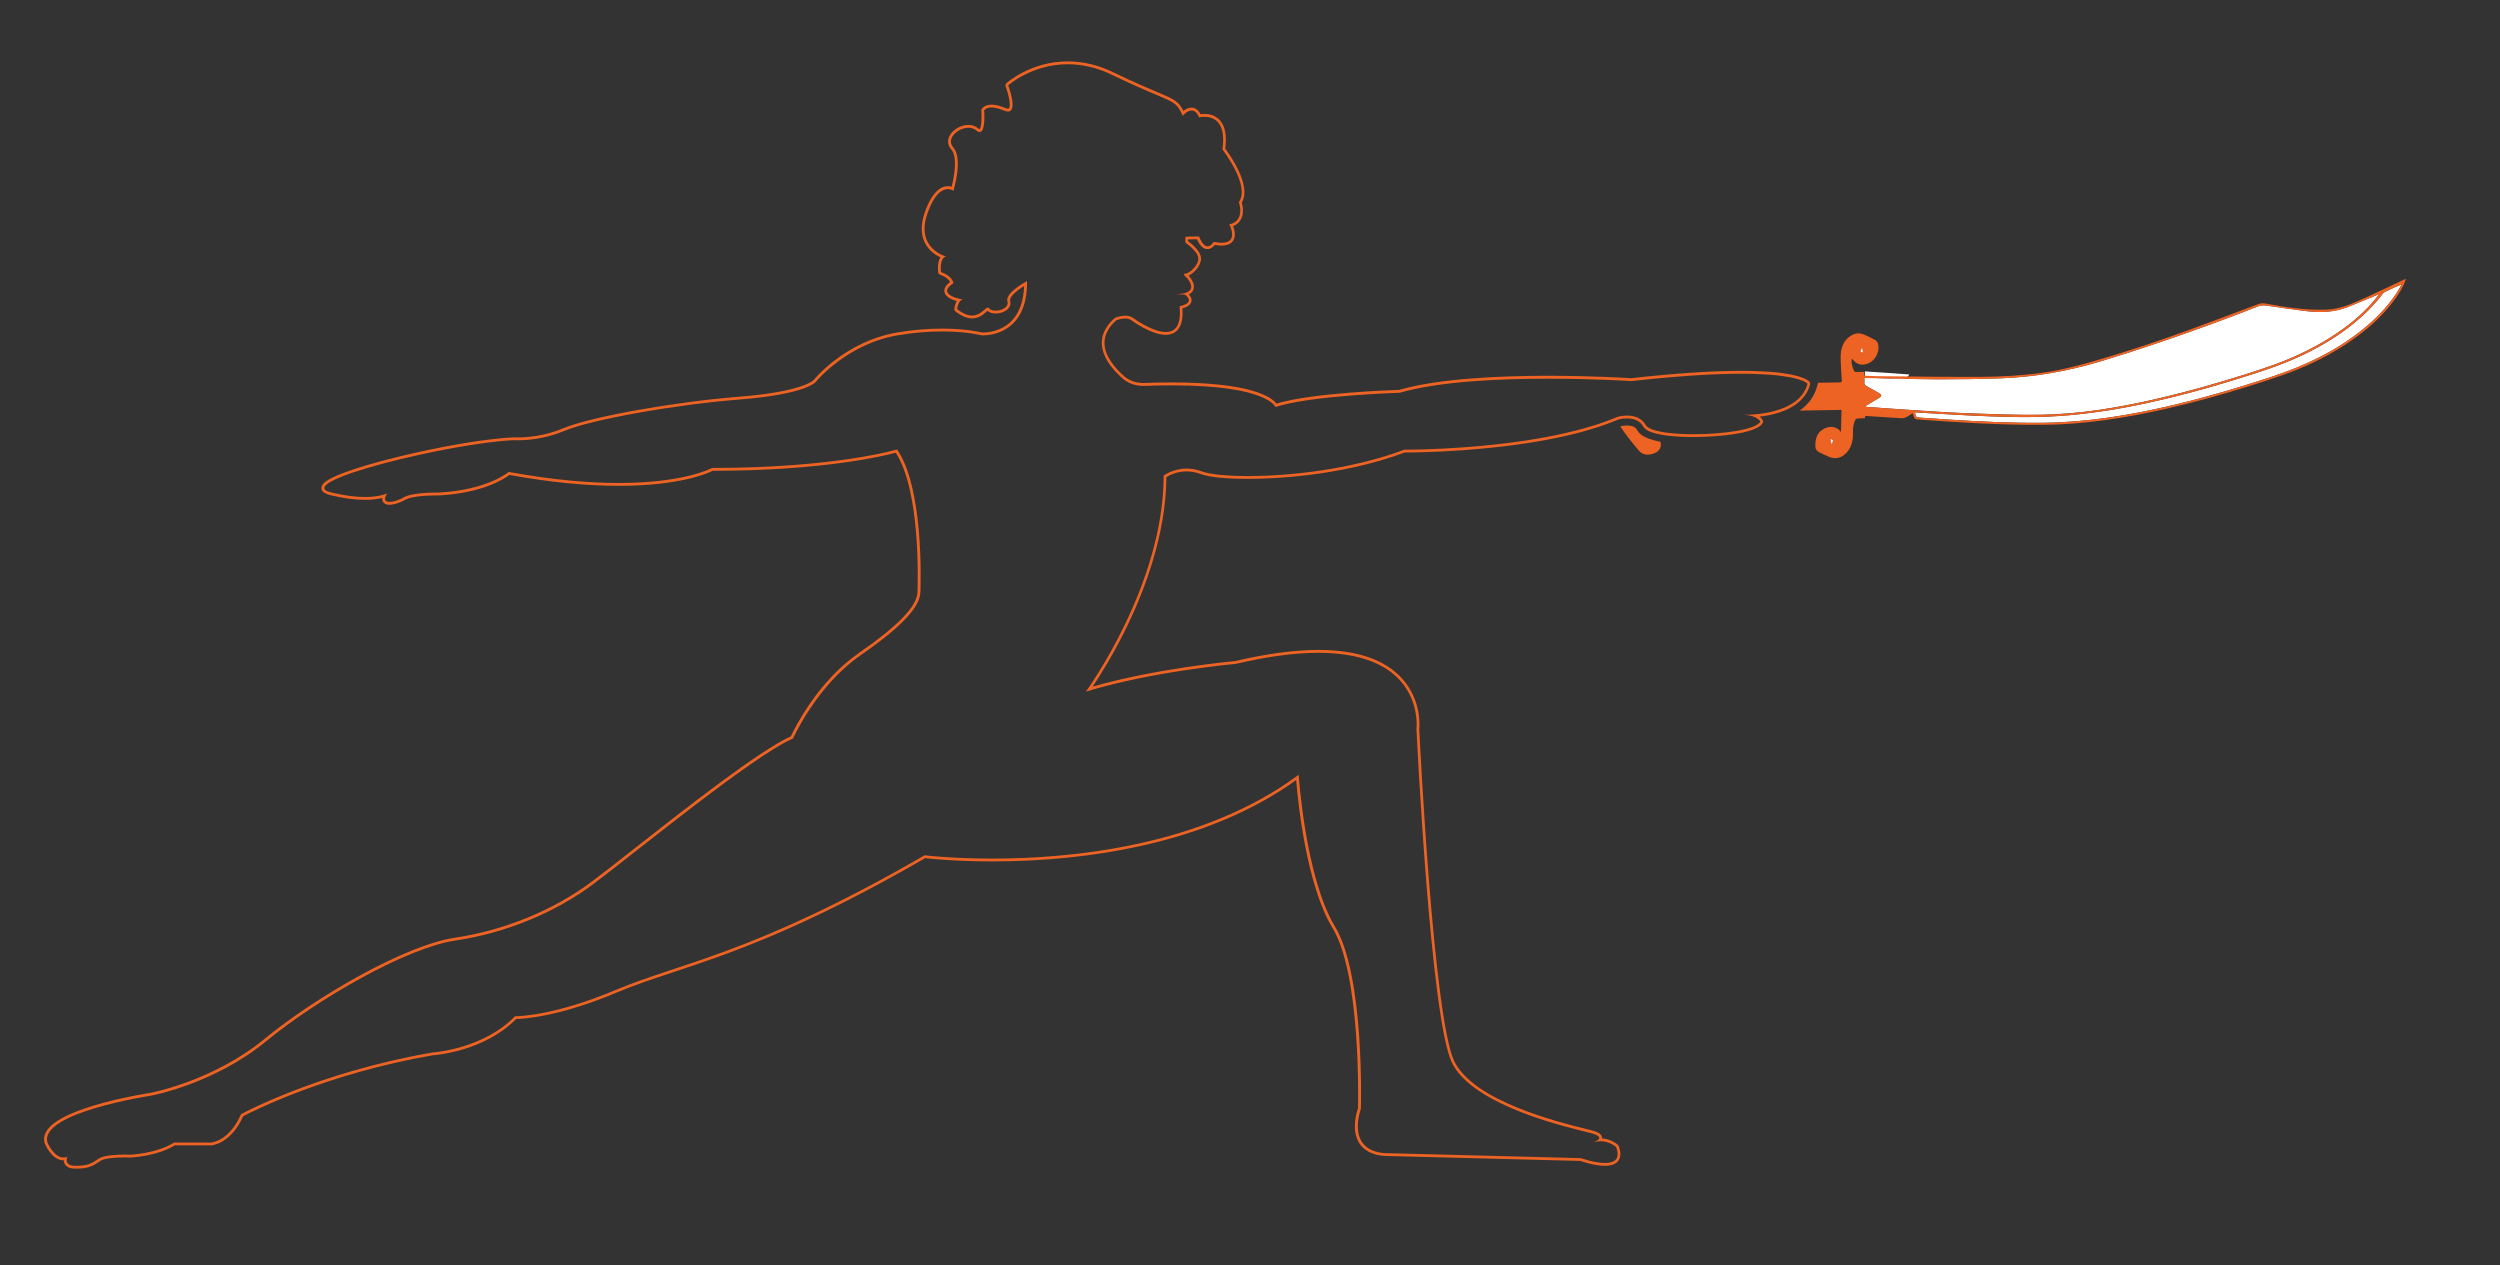 <?xml version="1.0" encoding="utf-8"?>
<!-- Generator: Adobe Illustrator 24.1.3, SVG Export Plug-In . SVG Version: 6.00 Build 0)  -->
<svg version="1.1" id="Layer_1" xmlns="http://www.w3.org/2000/svg" xmlns:xlink="http://www.w3.org/1999/xlink" x="0px" y="0px"
	 viewBox="0 0 1761.17 891.48" style="enable-background:new 0 0 1761.17 891.48;" xml:space="preserve">
<rect x="0" y="0" width="1761.17" height="891.48" fill="#333333" stroke="none"/>
<style type="text/css">
	.st0{fill:#FFFFFF;}
	.st1{fill:#ED6323;}
</style>
<path class="st0" d="M1339.49,266.8c-8.5-0.54-16.99-1.09-25.7-1.65c-0.01-1.28-0.02-2.34-0.03-3.52
	c10.52,0.72,20.9,1.44,31.32,2.16C1343.72,265.96,1341.85,266.95,1339.49,266.8z"/>
<g>
	<path class="st0" d="M1436.84,292.19c28.69-0.36,56.83-5.23,84.71-11.73c20.69-4.82,41.09-10.67,61.34-17.1
		c13.08-4.16,26.08-8.54,38.49-14.48c11.49-5.49,22.43-11.88,32.56-19.65c8.32-6.38,15.8-13.56,22.14-22.02
		c-0.22,0.08-0.45,0.15-0.66,0.23c-7.16,2.96-14.29,5.99-21.48,8.85c-9.23,3.67-18.88,4.04-28.58,2.95
		c-9.35-1.06-18.65-2.53-27.96-3.89c-2.28-0.33-4.38-0.42-6.67,0.48c-11.17,4.38-22.38,8.67-33.66,12.77
		c-25.49,9.29-51.15,18.08-77.14,25.91c-23.16,6.98-46.71,11.16-70.9,12.01c-29.54,1.04-59.07,0.84-88.6-0.19
		c-2.32-0.08-4.65-0.02-7.04-0.03c0.01,0.93,0.12,1.83-0.01,2.7c-0.21,1.47,0.38,2.39,1.62,3.06c2.9,1.58,5.79,3.17,8.64,4.84
		c0.68,0.4,1.47,1.08,1.61,1.75c0.09,0.43-0.84,1.23-1.47,1.62c-3.2,1.98-6.44,3.88-9.84,5.91c0.47,0.29,0.57,0.41,0.67,0.41
		c10.92,0.78,21.84,1.62,32.76,2.31c13.08,0.83,26.15,1.76,39.25,2.23C1403.36,291.75,1420.11,292.39,1436.84,292.19z"/>
	<path class="st0" d="M1678.55,206.88c-6.24,8.38-13.7,15.59-21.84,22.06c-10.83,8.61-22.72,15.56-35.22,21.48
		c-15.04,7.12-30.87,12.04-46.7,16.96c-20.34,6.32-40.88,11.92-61.7,16.44c-20.55,4.46-41.26,7.8-62.26,9.23
		c-20.56,1.4-41.12,0.65-61.66-0.28c-13.33-0.61-26.65-1.5-40.11-2.27c0.61,3.46,0.61,3.48,3.79,3.71
		c6.48,0.46,12.96,0.92,19.44,1.34c22.44,1.42,44.88,2.55,67.37,2.29c31.47-0.36,62.29-5.56,92.81-12.85
		c22.89-5.47,45.43-12.17,67.77-19.54c22.66-7.47,44.03-17.42,62.89-32.31c9.56-7.55,18.07-16.06,24.89-26.18
		c1.45-2.15,2.64-4.47,3.96-6.71c-4.12,1.64-7.9,3.44-11.66,5.3C1679.67,205.87,1678.98,206.31,1678.55,206.88z"/>
	<path class="st1" d="M1153.3,302.92c-0.5-0.86-1.82-3.17-7.08-3.17c-2.08,0-3.87,0.38-4.52,0.54c-0.09,0.04-0.17,0.07-0.26,0.11
		c3.94,5.95,8.38,11.52,13.02,16.97c2.29,2.69,4.98,3.26,8.19,2.72c5.79-0.96,8.35-4.54,7.04-8.91
		C1156.7,308.81,1154.29,304.64,1153.3,302.92z"/>
	<path class="st1" d="M1692.8,197.32c-10.58,4.95-21.07,10.09-31.76,14.79c-6.98,3.06-14.2,5.72-21.96,6.03
		c-14.46,0.58-28.67-1.66-42.82-4.27c-1.74-0.32-3.3-0.4-5,0.23c-15.99,6.01-31.98,12.03-48.02,17.91
		c-22.01,8.07-44.25,15.48-66.78,21.99c-12.04,3.47-24.15,6.7-36.6,8.45c-14.65,2.07-29.41,2.95-44.17,3.03
		c-24.7,0.13-49.41-0.28-74.11-0.5c-2.72-0.02-5.43-0.23-8.18-0.36c-0.09-0.99-0.15-1.79-0.23-2.67c-1.89,0.04-3.67,0.11-5.44,0.1
		c-0.52,0-1.37-0.13-1.49-0.43c-1.17-2.86-2.47-5.72-1.58-9.07c2.9,4.09,6.39,5.25,10.85,3.7c5.56-1.93,9.09-8.59,7.42-14.24
		c-0.28-0.94-1.04-2-1.88-2.47c-2.6-1.45-5.29-2.76-8.05-3.88c-2.75-1.12-5.59-1.11-8.29,0.36c-4.76,2.58-7.1,6.82-7.8,11.96
		c-0.37,2.69-0.22,5.47-0.12,8.2c0.14,3.88,0.44,7.75,0.7,11.63c0.06,0.96-0.12,1.56-1.29,1.58c-5.14,0.07-10.29,0.16-15.43,0.25
		l-0.68,2.53c-2.05,7.64-6.64,13.13-12.32,17.08c9.91-0.16,19.77-0.32,29.53-0.48c-0.13,5.3-0.25,10.67-0.37,15.63
		c-0.51-0.53-1.21-1.59-2.18-2.21c-3.12-2.01-6.41-1.79-9.63-0.22c-4.96,2.43-6.24,6.83-6.3,11.91c-0.03,2.22,0.88,3.81,2.83,4.77
		c2.34,1.15,4.67,2.34,7.1,3.28c4.6,1.77,8.96,0.52,12.24-3.19c3.67-4.15,4.54-9.08,4.35-14.4c-0.06-1.75,0.07-3.58,0.52-5.27
		c1.14-4.31,1.23-4.29,5.65-4.4c0.75-0.02,1.49-0.05,2.2-0.07c0.13-0.63,0.23-1.11,0.33-1.61c8.74,0.57,17.37,1.19,26.02,1.64
		c1.19,0.06,2.5-0.56,3.62-1.14c1.25-0.64,2.34-1.59,3.57-2.45c0.24,0.54,0.37,0.76,0.45,1c1.05,3.3,1.05,3.3,4.55,3.54
		c0.06,0,0.13,0.01,0.19,0.01c28.57,2.15,57.16,3.81,85.83,3.69c29.55-0.12,58.55-4.71,87.28-11.21
		c20.23-4.57,40.18-10.16,59.96-16.38c15.03-4.72,30.02-9.55,44.28-16.37c13.01-6.22,25.27-13.64,36.46-22.74
		c7.72-6.29,14.7-13.35,20.62-21.4c3.23-4.39,6.17-8.97,8.04-14.74C1693.93,196.84,1693.35,197.06,1692.8,197.32z M1311.89,244.96
		c0.15,1.13,0.31,2.26,0.48,3.49C1310.36,247.84,1310.25,247.31,1311.89,244.96z M1290.21,312.99c-0.26-1.43-0.46-2.54-0.67-3.74
		C1291.54,309.68,1291.72,310.57,1290.21,312.99z M1347.38,288.93c-10.93-0.69-21.84-1.53-32.76-2.31
		c-0.11-0.01-0.21-0.12-0.67-0.41c3.4-2.03,6.64-3.93,9.84-5.91c0.63-0.39,1.56-1.19,1.47-1.62c-0.13-0.67-0.93-1.35-1.61-1.75
		c-2.84-1.67-5.74-3.26-8.64-4.84c-1.24-0.68-1.83-1.6-1.62-3.06c0.13-0.87,0.01-1.77,0.01-2.7c2.4,0.01,4.72-0.05,7.04,0.03
		c29.53,1.02,59.06,1.22,88.6,0.19c24.2-0.85,47.74-5.03,70.9-12.01c25.99-7.83,51.65-16.63,77.14-25.91
		c11.28-4.11,22.49-8.39,33.66-12.77c2.29-0.9,4.38-0.81,6.67-0.48c9.31,1.36,18.61,2.83,27.96,3.89c9.7,1.09,19.35,0.72,28.58-2.95
		c7.2-2.86,14.32-5.9,21.48-8.85c0.22-0.09,0.44-0.16,0.66-0.23c-6.34,8.46-13.83,15.64-22.14,22.02
		c-10.13,7.77-21.07,14.15-32.56,19.65c-12.42,5.93-25.41,10.32-38.49,14.48c-20.24,6.43-40.65,12.28-61.34,17.1
		c-27.88,6.5-56.02,11.37-84.71,11.73c-16.73,0.21-33.48-0.43-50.21-1.03C1373.54,290.69,1360.46,289.76,1347.38,288.93z
		 M1688.03,206.96c-6.82,10.12-15.33,18.64-24.89,26.18c-18.86,14.89-40.24,24.84-62.89,32.31c-22.35,7.37-44.88,14.07-67.77,19.54
		c-30.52,7.29-61.34,12.49-92.81,12.85c-22.49,0.26-44.94-0.87-67.37-2.29c-6.48-0.41-12.96-0.87-19.44-1.34
		c-3.18-0.23-3.18-0.25-3.79-3.71c13.47,0.77,26.78,1.66,40.11,2.27c20.55,0.93,41.1,1.68,61.66,0.28c21-1.43,41.71-4.77,62.26-9.23
		c20.82-4.52,41.36-10.11,61.7-16.44c15.83-4.92,31.66-9.84,46.7-16.96c12.5-5.92,24.39-12.87,35.22-21.48
		c8.14-6.47,15.6-13.67,21.84-22.06c0.43-0.57,1.12-1.02,1.78-1.34c3.76-1.86,7.54-3.66,11.66-5.3
		C1690.67,202.49,1689.48,204.81,1688.03,206.96z"/>
	<path class="st0" d="M1312.37,248.45c-0.17-1.23-0.32-2.36-0.48-3.49C1310.25,247.31,1310.36,247.84,1312.37,248.45z"/>
	<path class="st0" d="M1289.54,309.25c0.22,1.2,0.42,2.31,0.67,3.74C1291.72,310.57,1291.54,309.68,1289.54,309.25z"/>
</g>
<g>
	<path class="st1" d="M752.22,45.25c9.41,0,20.05,2.04,31.54,7.63c42.71,20.7,43.82,15.85,49.42,28.72c0,0,2.98-3.75,6.26-3.75
		c1.83,0,3.76,1.18,5.3,4.87c0,0,1.6-0.42,3.81-0.42c5.72,0,15.56,2.81,12.6,22.99c0,0,19.96,25.55,11.57,37.11
		c0,0,4.85,13.24-6.72,15.67c0,0,7.08,12.97-5.37,12.97c-1.55,0-3.41-0.21-5.63-0.66c0,0-1.8,3.15-4.3,3.15
		c-1.76,0-3.88-1.56-5.96-6.88c0,0-1.26-0.05-3.11-0.05c-1.84,0-4.26,0.05-6.58,0.23v4.11c0,0,9.13,6.15,9.13,11.19
		c0,5.03-6.34,10.63-9.13,10.63c-2.8,0,1.3,3.17,1.3,3.17c7.65,9.7-1.86,11.19-8.21,11.38l6.53,0.18c8.21,6.34-3.73,8.21-3.73,8.21
		c1.47,13.97-3.32,18.2-9.66,18.2c-9.75,0-23.16-10-23.16-10c-1.65-1.14-3.56-1.5-5.43-1.5c-0.88,0-1.76,0.08-2.59,0.2
		c0,0,0,0-0.19,0c-2.42,0.56-4.48,1.3-4.48,1.3c-19.21,16.98-4.1,34.51,5.78,43.09c3.9,3.19,8.98,4.86,13.95,4.86
		c0.27,0,0.53,0,0.79-0.01c6.97-0.26,13.42-0.38,19.38-0.38c68.09,0,73.12,15.3,73.12,15.3c24.62-8.21,87.66-10.07,87.66-10.07
		c27.21-7.98,69.74-9.92,104.56-9.92c32.72,0,58.63,1.71,58.63,1.71c34.37-3.85,59.3-5.19,77.36-5.19c0.65,0,1.29,0,1.92,0.01
		c0.63,0,1.25,0,1.86,0.01c1.22,0.01,2.41,0.03,3.57,0.06c0.42,0.01,0.84,0.02,1.25,0.03c3.4,0.09,6.5,0.23,9.33,0.42
		c0.39,0.02,0.77,0.05,1.15,0.08c0.38,0.02,0.75,0.05,1.12,0.08c1.03,0.08,2.03,0.16,2.98,0.25c0.54,0.05,1.07,0.11,1.59,0.16
		c0.4,0.04,0.78,0.08,1.16,0.13c0.44,0.05,0.87,0.1,1.29,0.15c0.61,0.07,1.19,0.15,1.76,0.23c2.27,0.31,4.25,0.65,5.99,1
		c0.4,0.08,0.78,0.16,1.16,0.25c1.99,0.43,3.61,0.88,4.94,1.33c0.14,0.04,0.27,0.09,0.4,0.13c0.65,0.22,1.23,0.44,1.73,0.66
		c0.12,0.05,0.24,0.1,0.35,0.15c0.23,0.09,0.44,0.19,0.64,0.29c0.1,0.04,0.19,0.09,0.28,0.14c0.04,0.01,0.07,0.03,0.1,0.05
		c0.21,0.1,0.39,0.2,0.56,0.3c0.17,0.1,0.33,0.19,0.46,0.28c0.06,0.03,0.12,0.07,0.17,0.11c0.1,0.06,0.18,0.12,0.26,0.18
		c0.49,0.35,0.65,0.57,0.65,0.57c-2.93,10.96-13.09,16.45-23.16,19.18c-1.09,0.3-2.18,0.56-3.26,0.8c0,0-0.01,0.01-0.02,0.01
		c-0.54,0.11-1.07,0.22-1.6,0.32c-1.03,0.2-2.06,0.38-3.06,0.53c-0.15,0.03-0.3,0.05-0.45,0.07c-0.78,0.12-1.55,0.22-2.3,0.31
		c-0.6,0.07-1.19,0.14-1.77,0.19c-0.46,0.05-0.92,0.09-1.37,0.13c-0.03,0-0.06,0-0.09,0.01c-0.42,0.03-0.83,0.06-1.22,0.09
		c-0.26,0.02-0.52,0.04-0.77,0.05c-0.36,0.02-0.7,0.04-1.04,0.06c-0.08,0-0.16,0.01-0.24,0.01c-0.31,0.01-0.61,0.03-0.89,0.04
		c-1.25,0.05-2.32,0.06-3.16,0.06h-0.51c9.68,0.42,11.71,4.81,11.71,4.81c-3.02,5.64-26.12,8.88-46.9,8.88
		c-0.86,0-1.72-0.01-2.57-0.02c-0.61,0-1.21-0.02-1.81-0.03h-0.18c-0.66-0.02-1.31-0.04-1.97-0.06c-0.71-0.03-1.41-0.05-2.11-0.09
		c-0.6-0.03-1.19-0.06-1.78-0.09c-0.1-0.01-0.2-0.01-0.29-0.02c-0.65-0.04-1.28-0.08-1.91-0.13c-1.59-0.12-3.14-0.26-4.61-0.43
		c-0.3-0.03-0.6-0.07-0.89-0.1c-0.25-0.04-0.49-0.07-0.73-0.1c-0.3-0.04-0.6-0.08-0.89-0.12c-0.82-0.11-1.61-0.24-2.37-0.37
		c-0.76-0.13-1.5-0.27-2.2-0.42c-0.77-0.17-1.5-0.34-2.19-0.52c-0.91-0.24-1.75-0.5-2.51-0.77c-0.02-0.01-0.03-0.01-0.04-0.02
		c-2.42-0.87-4.1-1.92-4.81-3.16c-3.12-5.44-8.69-6.69-13.15-6.69c-3.8,0-6.8,0.91-6.8,0.91c-0.56,0.24-1.12,0.47-1.69,0.7
		c-0.06,0.03-0.12,0.06-0.19,0.08c-0.67,0.27-1.34,0.54-2.03,0.81c-0.15,0.07-0.31,0.13-0.47,0.18c-0.8,0.31-1.6,0.62-2.41,0.92
		c-0.87,0.32-1.74,0.64-2.62,0.95c-0.83,0.3-1.67,0.59-2.52,0.87c-0.64,0.23-1.28,0.44-1.92,0.64c-0.57,0.2-1.14,0.38-1.72,0.56
		c-2.58,0.83-5.21,1.61-7.88,2.36c-0.6,0.16-1.2,0.33-1.81,0.5c-1.32,0.36-2.65,0.71-3.99,1.05c-0.78,0.2-1.57,0.4-2.36,0.59
		c-0.91,0.23-1.83,0.45-2.75,0.67c-1.02,0.24-2.04,0.48-3.06,0.7c-0.88,0.2-1.77,0.4-2.67,0.59c-1.07,0.24-2.13,0.47-3.2,0.68
		c-0.91,0.2-1.83,0.38-2.76,0.56c-0.61,0.13-1.22,0.25-1.82,0.36c-0.92,0.18-1.84,0.36-2.76,0.53c-2.03,0.38-4.05,0.74-6.07,1.08
		c-1,0.17-2,0.34-3,0.5c-1,0.17-1.99,0.33-2.99,0.48c-0.84,0.13-1.68,0.26-2.52,0.39c-2.18,0.33-4.34,0.64-6.49,0.93
		c-1.81,0.25-3.61,0.48-5.4,0.71c-1.48,0.19-2.95,0.37-4.41,0.54c-2.41,0.28-4.8,0.54-7.15,0.79c-6.23,0.66-12.25,1.18-17.91,1.61
		c-0.66,0.05-1.32,0.1-1.97,0.15c-0.19,0.01-0.38,0.02-0.57,0.04c-0.64,0.04-1.28,0.09-1.91,0.13c-4.13,0.28-8.04,0.51-11.67,0.7
		c-0.54,0.03-1.07,0.05-1.6,0.08c-5.06,0.24-9.56,0.4-13.32,0.51c-0.93,0.02-1.82,0.05-2.66,0.07h-0.45
		c-0.32,0.01-0.63,0.02-0.94,0.03c-0.56,0.01-1.1,0.02-1.61,0.02c-0.34,0.01-0.67,0.02-0.98,0.02c-2.63,0.04-4.46,0.05-5.32,0.05
		c-0.37,0-0.57-0.01-0.57-0.01c-36.84,13.83-80.19,18.59-109.96,18.59c-15.59,0-27.46-1.3-32.71-3.29
		c-3.84-1.44-7.43-1.98-10.65-1.98c-9.78,0-16.21,4.96-16.21,4.96c0,77.4-54.83,152.19-54.83,152.19
		c46.63-14.36,105.75-19.58,105.75-19.58c23.37-5.51,42.48-7.8,58.08-7.8c75.78,0,69.11,53.86,69.11,53.86s9.7,203.66,24.99,235
		c15.48,31.14,84.68,46.06,97.55,49.42c11,2.8,4.47,5.6,2.23,6.53c1.69-0.52,3.3-0.73,4.8-0.73c6.6,0,11.06,4.09,11.06,4.09
		c3.31,8.84-1.56,11.25-7.83,11.25c-7.49,0-16.98-3.42-16.98-3.42l-138.57-3.54c-27.42-2.43-16.41-31.15-16.41-31.15
		s2.8-94-18.28-128.5c-20.89-34.69-25.55-106.87-25.55-106.87c-67.82,50.41-160.41,59.04-215.86,59.04
		c-28.87,0-47.67-2.34-47.67-2.34c-119.55,69.19-171.59,75.53-217.28,94.74c-43,18.15-68.35,18.65-71.01,18.65
		c-0.16,0-0.23,0-0.23,0c-22.57,23.32-58.19,25.55-58.19,25.55c-81.13,13.99-134.85,43.46-134.85,43.46
		c-8.2,19.02-20.88,19.96-20.88,19.96h-26.3c-12.31,7.83-30.78,8.58-30.78,8.58s-1.57-0.08-3.91-0.08c-5.25,0-14.35,0.36-18.09,2.69
		c-5.41,3.54-7.65,5.22-16.6,5.22c-8.77,0-5.78-6.34-5.78-6.34c-0.92,0.34-1.8,0.49-2.64,0.49c-7.04,0-11.35-10.56-11.35-10.56
		c-6.16-21.08,72.92-33.02,72.92-33.02s44.02-8.02,80.76-38.04c36.74-30.22,99.41-66.21,133.72-71.25
		c34.13-5.03,69.57-19.02,97.54-40.1c27.98-20.88,111.72-89.89,140.25-102.2c0,0,16.6-37.3,47.75-58.75
		c30.96-21.45,41.4-34.5,41.96-44.01c0.38-9.7,2.06-74.23-16.41-100.9c0,0-42.71,13.05-130.37,13.05c0,0-18.99,10.59-65.68,10.59
		c-20.35,0-45.96-2.01-77.55-7.79c0,0-14.55,12.68-49.24,14.55c0,0-0.51-0.01-1.4-0.01c-4.41,0-18.09,0.26-23.22,3.36
		c-2.93,1.75-7.18,3.22-10.07,3.22c-2.98,0-4.52-1.56-1.68-6.01c-1.03,0.46-5.91,2.55-15.68,2.55c-6.05,0-13.98-0.8-24.04-3.3
		c-28.54-7.09,84.67-34.88,129.25-36.74c0,0,1.02,0.08,2.84,0.08c5.6,0,18.75-0.74,32.96-6.79c19.03-7.84,77.96-18.47,124.03-22.01
		c46.07-3.73,52.6-12.31,52.6-12.31s21.63-26.67,57.62-32.83c12-2.05,22.57-2.73,31.33-2.73c17.52,0,27.8,2.73,27.8,2.73
		s0.37,0.03,1.03,0.03c5.54,0,31.54-1.93,31.05-38.26c0,0-15.67,8.21-13.81,14.36c1.15,4.08-4.14,6.5-8.38,6.5
		c-1.97,0-3.72-0.52-4.49-1.65c-0.25-0.4-0.54-0.56-0.86-0.56c-1.87,0-4.98,5.66-11.18,5.66c-2.81,0-6.26-1.16-10.52-4.54
		c0,0,0.74-6.71,4.29-6.71c0,0-19.96-2.99-6.9-11.57c0,0-0.38-4.85-8.77-7.83c0,0-1.3-9.7,3.54-11c0,0-21.44-5.41-13.24-29.85
		c5.1-14.72,10.82-17.61,14.52-17.61c2.4,0,3.95,1.2,3.95,1.2s6.9-22.38,0-30.4C666.08,97.8,674.76,90,682.25,90
		c2,0,3.92,0.56,5.46,1.86c0.96,0.82,1.77,1.17,2.44,1.17c4.41,0,3.15-15.16,3.15-15.16s1.08-2.15,5.22-2.15
		c2.08,0,4.91,0.54,8.77,2.15c1.12,0.47,2.05,0.69,2.82,0.69c7.16,0,0.16-18.41,0.16-18.41S726.77,45.25,752.22,45.25 M752.22,43.25
		c-25.92,0-42.59,14.79-43.29,15.42c-0.61,0.55-0.82,1.42-0.53,2.19c2.23,5.87,3.8,13.43,2.44,15.39c-0.09,0.14-0.21,0.31-0.73,0.31
		c-0.35,0-0.99-0.09-2.05-0.53c-3.67-1.53-6.88-2.31-9.54-2.31c-5.22,0-6.84,2.92-7.01,3.25c-0.16,0.33-0.24,0.7-0.21,1.06
		c0.53,6.38-0.21,12.12-1.21,12.98c-0.13-0.03-0.49-0.17-1.09-0.68c-1.82-1.53-4.15-2.34-6.76-2.34c-5.57,0-11.54,3.63-13.6,8.27
		c-1.41,3.18-0.87,6.4,1.54,9.05c4.5,5.23,2.07,19.13,0.2,26.25c-0.75-0.23-1.65-0.39-2.67-0.39c-4.49,0-10.98,3.29-16.41,18.96
		c-2.83,8.43-2.63,15.67,0.58,21.55c2.85,5.22,7.42,8.12,10.58,9.59c-2.38,3.67-1.67,9.75-1.55,10.63c0.1,0.74,0.61,1.37,1.31,1.62
		c4.71,1.67,6.45,3.87,7.09,5.14c-1.92,1.42-4.68,3.98-3.97,7.17c0.73,3.34,5.1,5.24,8.62,6.25c-1.27,2.23-1.62,4.95-1.67,5.45
		c-0.08,0.68,0.21,1.36,0.74,1.79c4.16,3.3,8.12,4.97,11.76,4.97c4.75,0,7.88-2.72,9.95-4.52c0.3-0.26,0.66-0.57,0.96-0.81
		c1.21,1.22,3.16,1.88,5.62,1.88c3.18,0,7.3-1.2,9.33-3.89c1.16-1.53,1.49-3.31,0.97-5.15c-0.76-2.53,4.59-7.1,9.85-10.35
		c-0.39,10.8-3.39,19.11-8.95,24.75c-7.37,7.47-17.22,8.05-20.06,8.05c-0.33,0-0.57-0.01-0.72-0.02
		c-1.58-0.39-11.66-2.74-28.11-2.74c-10.3,0-20.95,0.93-31.67,2.76c-36.27,6.21-57.88,32.37-58.83,33.54
		c-0.23,0.25-8.04,8.08-51.21,11.58c-45.58,3.5-104.99,14.06-124.63,22.15c-14.08,5.99-27.21,6.64-32.2,6.64
		c-1.7,0-2.68-0.07-2.69-0.07c-0.05,0-0.1-0.01-0.16-0.01c-0.03,0-0.05,0-0.08,0c-18.74,0.78-50.81,6.17-81.72,13.73
		c-14.89,3.64-27.65,7.36-36.9,10.75c-14.62,5.36-16.84,8.51-17.08,10.88c-0.25,2.47,1.79,4.26,6.05,5.32
		c8.97,2.23,17.22,3.36,24.52,3.36c5.36,0,9.36-0.6,12.21-1.3c-0.11,0.95,0.04,1.79,0.45,2.54c0.55,1.01,1.82,2.22,4.7,2.22
		c3.59,0,8.27-1.82,11.1-3.5c3.76-2.27,13.93-3.08,22.19-3.08c0.86,0,1.35,0.01,1.36,0.01c0.01,0,0.02,0,0.04,0
		c0.04,0,0.07,0,0.11,0c30.98-1.67,46.17-11.76,49.67-14.42c28.02,5.08,53.93,7.66,77.01,7.66c43.22,0,62.87-8.92,66.17-10.59
		c77.88-0.04,120.83-10.52,129.02-12.73c17.52,27.23,15.56,91.2,15.27,98.5c-0.58,9.92-13.65,23.42-41.1,42.44
		c-29.25,20.15-45.58,53.43-48.11,58.87c-22.14,9.94-73.33,50.11-110.81,79.52c-11.95,9.37-22.26,17.47-29.14,22.6
		c-26.71,20.13-61.93,34.61-96.64,39.72c-34.63,5.09-97.6,41.17-134.7,71.68c-35.5,29.01-78.47,37.36-79.82,37.61
		c-2.95,0.45-62.17,9.62-73.07,26.69c-1.84,2.87-2.32,5.86-1.44,8.87c0.02,0.07,0.04,0.13,0.07,0.19c0.2,0.48,4.91,11.8,13.2,11.8
		c0.05,0,0.1,0,0.15,0c0.03,0.9,0.25,1.89,0.84,2.83c1.27,2.01,3.77,3.02,7.43,3.02c9.24,0,12.05-1.84,17.14-5.19l0.55-0.36
		c2.4-1.49,8.61-2.36,16.99-2.36c2.25,0,3.79,0.08,3.81,0.08c0.03,0,0.07,0,0.1,0c0.03,0,0.05,0,0.08,0
		c0.77-0.03,18.67-0.84,31.27-8.58h25.73c0.05,0,0.1,0,0.15-0.01c0.56-0.04,13.7-1.23,22.29-20.52
		c6.08-3.21,58.25-29.91,133.53-42.91c2.59-0.18,36.35-2.91,58.8-25.55c4.88-0.1,30.11-1.47,71.17-18.8
		c12.27-5.16,24.89-9.35,39.49-14.19c38.15-12.66,90.36-29.99,177.44-80.33c3.63,0.41,21.59,2.28,47.24,2.28
		c36.57,0,71.47-3.59,103.72-10.66c43.49-9.54,80.62-25.23,110.41-46.64c1.24,15.21,7.1,73.5,25.56,104.16
		c19.93,32.62,18.15,121.03,18,127.09c-0.81,2.29-4.96,15.14,0.83,24.42c3.31,5.31,9.17,8.37,17.39,9.1c0.04,0,0.08,0.01,0.13,0.01
		l138.25,3.53c1.75,0.61,10.28,3.43,17.35,3.43c4.65,0,7.88-1.25,9.59-3.71c1.7-2.45,1.74-5.9,0.11-10.24
		c-0.11-0.3-0.29-0.56-0.52-0.77c-0.19-0.18-4.6-4.15-11.26-4.58c0.02-0.2,0.03-0.4,0.01-0.62c-0.21-2.87-4.01-4.22-7.7-5.16
		c-0.95-0.25-2.23-0.57-3.78-0.95c-19.43-4.81-78.56-19.43-92.47-47.42c-14.75-30.23-24.45-227.33-24.78-234.04
		c0.23-2.13,1.68-20.21-11.77-35.42c-12.02-13.6-31.99-20.5-59.35-20.5c-16.71,0-36.36,2.63-58.4,7.82
		c-3.19,0.29-56.33,5.31-100.55,18.02c4.92-7.32,14.68-22.68,24.33-42.66c12.49-25.85,27.35-64.94,27.61-104.93
		c1.9-1.19,7.14-4.02,14.21-4.02c3.32,0,6.67,0.62,9.95,1.85c5.73,2.17,17.91,3.42,33.41,3.42c14.23,0,64.14-1.34,110.3-18.58
		c0.07,0,0.15,0,0.23,0c0.48,0,2.29,0,5.35-0.05c0,0,0,0,0.01,0c0.29,0,0.62-0.01,0.97-0.02c0.47,0,1.01-0.01,1.56-0.02l0.06,0
		l0.94-0.03h0.42c0.42-0.01,0.79-0.02,1.18-0.03c0.49-0.01,1-0.03,1.52-0.04c4.47-0.13,8.97-0.3,13.37-0.51
		c0.28-0.02,0.55-0.03,0.81-0.04c0.27-0.01,0.53-0.03,0.8-0.04c3.92-0.21,7.86-0.44,11.69-0.7c0.3-0.02,0.61-0.04,0.92-0.06
		c0.33-0.02,0.65-0.05,0.98-0.07c0.03,0,0.06,0,0.08-0.01c0.16-0.02,0.31-0.02,0.47-0.03l2.02-0.15c6.47-0.49,12.35-1.02,17.97-1.62
		c2.88-0.31,5.09-0.55,7.17-0.79c1.47-0.17,2.95-0.35,4.43-0.54l0.34-0.04c1.68-0.22,3.38-0.43,5.08-0.67
		c2.11-0.29,4.31-0.6,6.52-0.93l2.53-0.39c1-0.15,2.01-0.31,3.02-0.48c0.99-0.16,1.99-0.33,3-0.5c1.99-0.33,4.04-0.7,6.1-1.09
		c0.92-0.17,1.85-0.35,2.78-0.53c0.6-0.11,1.22-0.23,1.85-0.37c0.91-0.18,1.84-0.36,2.77-0.56c0.91-0.18,1.91-0.39,3.21-0.68
		c0.89-0.19,1.79-0.39,2.68-0.59c1.01-0.22,2.04-0.46,3.07-0.7c0.94-0.22,1.86-0.45,2.78-0.68c0.78-0.19,1.58-0.39,2.37-0.59
		c1.34-0.34,2.69-0.7,4.02-1.06l0.42-0.12c0.46-0.13,0.92-0.26,1.38-0.38c2.94-0.82,5.54-1.6,7.98-2.39
		c0.51-0.16,1.12-0.35,1.74-0.57c0.72-0.23,1.36-0.44,1.94-0.65c0.85-0.28,1.71-0.58,2.55-0.88c0.87-0.31,1.75-0.63,2.63-0.95
		c0.8-0.3,1.59-0.6,2.39-0.91c0.2-0.07,0.4-0.14,0.58-0.22c0.66-0.26,1.3-0.51,1.93-0.77c0.13-0.05,0.24-0.1,0.32-0.13
		c0.52-0.21,1.03-0.42,1.54-0.64c0.5-0.14,3.05-0.8,6.13-0.8c5.41,0,9.25,1.91,11.42,5.68c0.93,1.62,2.82,2.94,5.77,4.01
		c0,0,0.01,0,0.01,0c0.04,0.02,0.09,0.04,0.14,0.05c0.84,0.3,1.73,0.57,2.67,0.82c0.65,0.17,1.37,0.34,2.27,0.54
		c0.71,0.15,1.48,0.3,2.29,0.44c0.72,0.12,1.57,0.26,2.44,0.38l0.89,0.12c0.23,0.03,0.45,0.06,0.68,0.09
		c0.04,0.01,0.07,0.01,0.11,0.01c0.13,0.01,0.26,0.03,0.38,0.04c0.17,0.02,0.34,0.04,0.51,0.06c1.37,0.16,2.9,0.3,4.66,0.43
		c0.62,0.05,1.25,0.09,1.9,0.13c0.07,0.01,0.13,0.01,0.2,0.01l0.05,0c0.02,0,0.07,0.01,0.09,0.01l1.78,0.09
		c0.47,0.03,0.96,0.05,1.44,0.06l0.68,0.03l1.03,0.03l0.97,0.03c0.02,0,0.04,0,0.06,0h0.18l0.55,0.01c0.42,0.01,0.84,0.02,1.26,0.02
		c0.83,0.01,1.7,0.02,2.57,0.02c14.99,0,44.45-2.08,48.66-9.94c0.3-0.55,0.32-1.21,0.05-1.78c-0.12-0.25-0.71-1.4-2.29-2.62
		l0.05-0.01c0.91-0.11,1.66-0.21,2.37-0.32c0.14-0.02,0.31-0.04,0.49-0.08c0.98-0.15,2.02-0.33,3.1-0.54
		c0.44-0.08,0.89-0.17,1.35-0.27l0.27-0.06l0,0c0.05-0.01,0.11-0.02,0.16-0.04c1.24-0.28,2.27-0.53,3.25-0.8
		c13.44-3.64,21.93-10.76,24.56-20.59c0.16-0.58,0.04-1.21-0.32-1.69c-0.13-0.18-0.45-0.55-1.1-1.02c-0.07-0.06-0.17-0.13-0.29-0.2
		c-0.09-0.06-0.18-0.12-0.27-0.17c-0.12-0.08-0.25-0.15-0.39-0.24l-0.09-0.05c-0.14-0.08-0.35-0.21-0.62-0.33
		c-0.06-0.03-0.13-0.07-0.21-0.11c-0.08-0.04-0.18-0.1-0.3-0.15c-0.19-0.09-0.43-0.21-0.7-0.31c-0.11-0.05-0.24-0.1-0.36-0.15
		c-0.5-0.22-1.14-0.47-1.86-0.71c-0.02-0.01-0.04-0.01-0.05-0.02l-0.11-0.04c-0.09-0.03-0.18-0.06-0.28-0.09
		c-1.49-0.5-3.21-0.96-5.12-1.38c-0.36-0.09-0.77-0.17-1.19-0.26c-1.91-0.38-3.96-0.73-6.11-1.02c-0.58-0.08-1.18-0.16-1.8-0.24
		c-0.42-0.05-0.85-0.1-1.29-0.15c-0.37-0.05-0.77-0.09-1.19-0.13c-0.24-0.02-0.47-0.05-0.7-0.07c-0.3-0.03-0.6-0.06-0.91-0.09
		c-0.96-0.09-1.97-0.17-3.01-0.25c-0.37-0.03-0.75-0.06-1.14-0.08c-0.39-0.03-0.78-0.06-1.18-0.08c-2.82-0.19-5.98-0.33-9.38-0.42
		l-1.22-0.03c-1.21-0.03-2.41-0.05-3.64-0.06c-0.6-0.01-1.24-0.01-1.88-0.01c-0.61-0.01-1.26-0.01-1.92-0.01
		c-20.62,0-46.67,1.74-77.41,5.18c-2.36-0.15-27.58-1.7-58.58-1.7c-32.31,0-76.68,1.73-104.88,9.93
		c-4.91,0.15-61.51,2.06-86.45,9.68c-3.39-4.41-17.4-14.92-74.01-14.92c-6.12,0-12.67,0.13-19.45,0.38
		c-0.21,0.01-0.43,0.01-0.64,0.01c-0.02,0-0.05,0-0.07,0c-4.63,0-9.24-1.6-12.67-4.39c-6.52-5.66-14.28-14.39-14.32-23.82
		c-0.02-5.62,2.76-11,8.29-15.98c0.64-0.22,2.07-0.68,3.68-1.06c0.08,0,0.16-0.01,0.24-0.02c0.82-0.12,1.6-0.18,2.3-0.18
		c1.76,0,3.15,0.37,4.27,1.13c0.91,0.68,14.17,10.37,24.32,10.37c3.54,0,6.36-1.15,8.39-3.41c2.81-3.12,3.93-8.11,3.42-15.21
		c2.24-0.6,5.62-1.95,6.33-4.72c0.43-1.68-0.18-3.39-1.8-5.11c1.46-0.76,2.47-1.76,3.05-3c1.24-2.65,0.34-5.84-2.75-9.75
		c-0.1-0.13-0.22-0.24-0.35-0.34c-0.07-0.05-0.13-0.11-0.2-0.16c3.91-1.71,8.81-7.01,8.81-12.06c0-5.08-6.59-10.38-9.13-12.23v-1.2
		c1.74-0.09,3.38-0.11,4.58-0.11c0.68,0,1.28,0.01,1.76,0.02c2.04,4.65,4.44,6.91,7.31,6.91c2.41,0,4.21-1.71,5.2-2.95
		c1.77,0.31,3.33,0.46,4.73,0.46c4.07,0,6.87-1.25,8.34-3.72c1.9-3.2,0.81-7.42-0.19-9.98c2.45-0.96,4.29-2.52,5.48-4.66
		c2.41-4.34,1.28-9.76,0.66-11.97c7.1-11.88-8.5-33.74-11.67-37.97c1.19-8.99-0.02-15.65-3.6-19.79c-3.32-3.84-7.86-4.65-11.09-4.65
		c-1.03,0-1.94,0.08-2.66,0.18c-2.02-3.78-4.57-4.63-6.45-4.63c-2.22,0-4.22,1.17-5.64,2.33c-3.44-6.91-6.6-8.25-18.55-13.29
		c-6.88-2.9-16.31-6.88-30.62-13.81C773.95,45.88,763.05,43.25,752.22,43.25L752.22,43.25z"/>
</g>
</svg>
